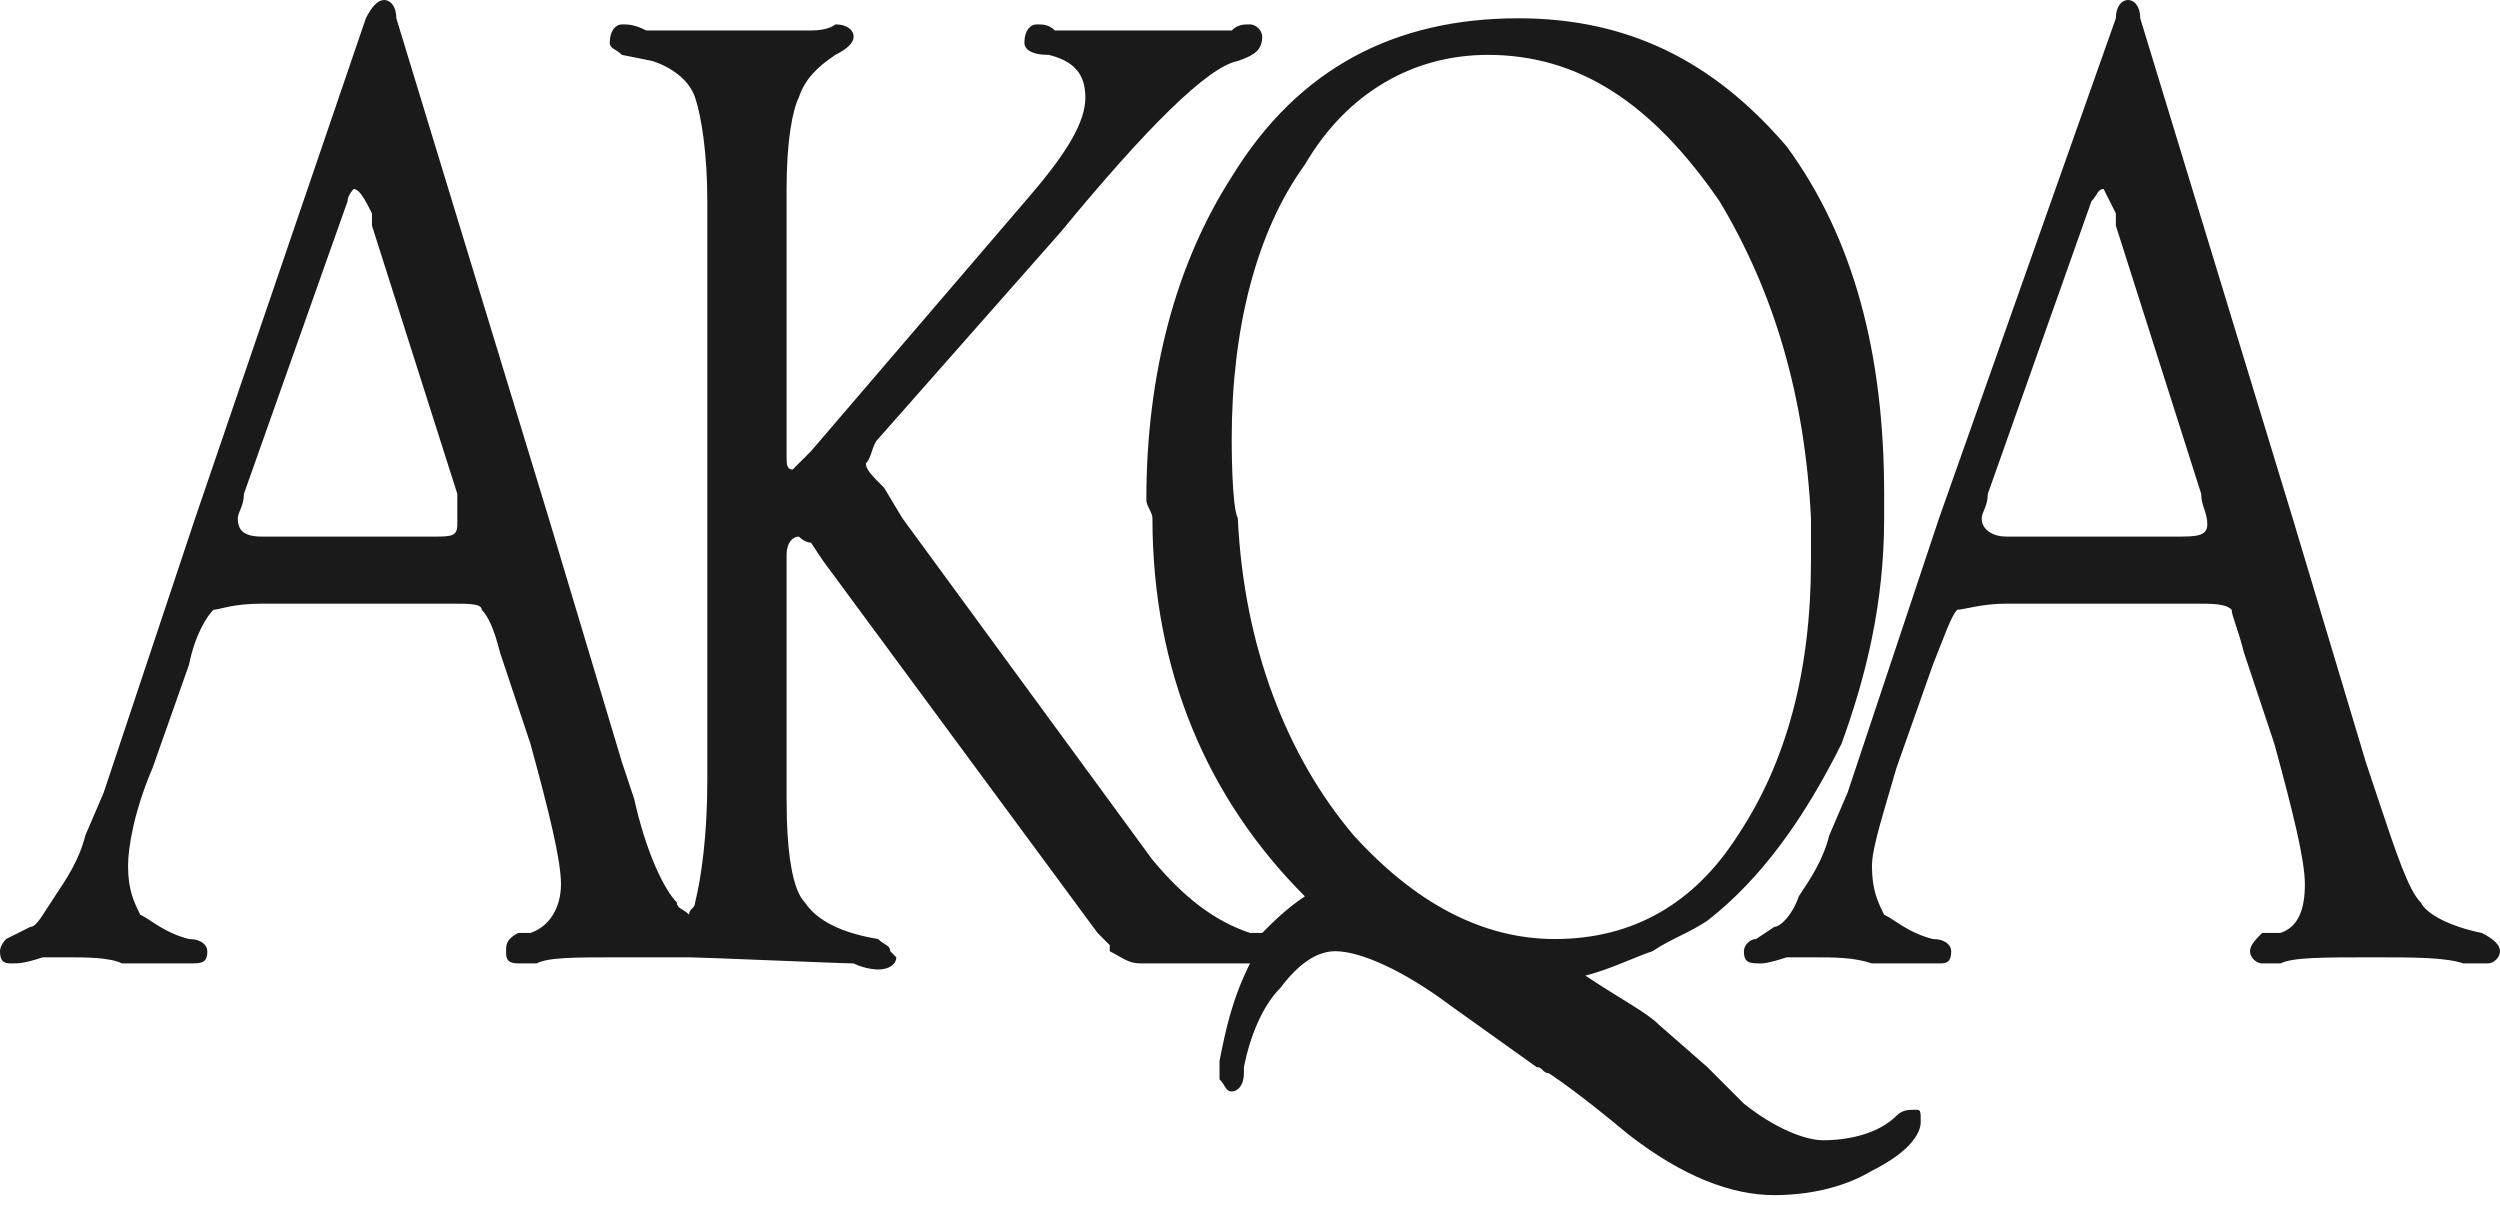 <svg xmlns="http://www.w3.org/2000/svg" width="41" height="20" fill="#1A1A1A">
  <path fill-rule="evenodd" d="m36.1 8.1-1.4-4.4v-.2l-.2-.4c-.1 0-.1.1-.2.2l-1.7 4.8c0 .2-.1.3-.1.4 0 .2.2.3.4.3h2.8c.3 0 .5 0 .5-.2s-.1-.3-.1-.5Zm-4.3.4L34.7.3c0-.2.1-.3.2-.3s.2.1.2.3l2.5 8.2 1.2 4 .2.6c.3.9.5 1.5.7 1.7.1.2.5.4 1 .5.2.1.3.2.3.3 0 .1-.1.2-.2.2h-.4c-.3-.1-.8-.1-1.5-.1-.8 0-1.3 0-1.5.1h-.3c-.1 0-.2-.1-.2-.2s.1-.2.2-.3h.3c.3-.1.4-.4.4-.8s-.2-1.2-.5-2.3l-.5-1.5c-.1-.4-.2-.6-.2-.7-.1-.1-.3-.1-.6-.1h-3.1c-.4 0-.7.1-.8.1-.1.1-.2.4-.4.9l-.6 1.7c-.2.7-.4 1.3-.4 1.6 0 .4.1.6.2.8.2.1.4.3.8.4.2 0 .3.1.3.2 0 .2-.1.2-.2.2h-1.1c-.3-.1-.6-.1-1-.1h-.4c-.3.1-.4.1-.4.1-.2 0-.3 0-.3-.2 0-.1.1-.2.2-.2l.3-.2c.1 0 .3-.2.4-.5.2-.3.4-.6.5-1l.3-.7 1.5-4.5Zm-11.5 0c.1 2.1.8 3.9 1.9 5.2 1 1.1 2.1 1.7 3.3 1.7 1.3 0 2.3-.6 3-1.7.8-1.2 1.2-2.7 1.2-4.5v-.7c-.1-2-.6-3.7-1.5-5.2C27.1 1.7 25.9.9 24.4.9c-1.2 0-2.3.6-3 1.8-.8 1.1-1.2 2.7-1.2 4.5 0 .1 0 1.1.1 1.3ZM7.5 8.1 6.1 3.7v-.2c-.1-.2-.2-.4-.3-.4 0 0-.1.1-.1.2L4 8.1c0 .2-.1.3-.1.4 0 .2.1.3.4.3h2.8c.3 0 .4 0 .4-.2v-.5ZM20 17.4c.1-.5.2-1 .5-1.6h-1.8c-.2 0-.3-.1-.5-.2v-.1l-.2-.2-4.5-6.1-.2-.3c-.1 0-.2-.1-.2-.1-.1 0-.2.1-.2.3v4c0 .9.1 1.5.3 1.7.2.3.6.5 1.2.6.1.1.2.1.2.2l.1.1c0 .1-.1.2-.3.2 0 0-.2 0-.4-.1-.2 0-2.5-.1-2.7-.1h-1.1c-.8 0-1.2 0-1.4.1h-.3c-.2 0-.2-.1-.2-.2s0-.2.2-.3h.2c.3-.1.5-.4.5-.8s-.2-1.2-.5-2.3l-.5-1.5c-.1-.4-.2-.6-.3-.7 0-.1-.2-.1-.5-.1H4.3c-.5 0-.7.1-.8.1-.1.1-.3.4-.4.9l-.6 1.7c-.3.7-.4 1.3-.4 1.6 0 .4.1.6.2.8.2.1.4.3.8.4.2 0 .3.1.3.2 0 .2-.1.2-.3.2H2c-.2-.1-.6-.1-.9-.1H.7c-.3.1-.4.1-.5.1-.1 0-.2 0-.2-.2 0-.1.1-.2.1-.2l.4-.2c.1 0 .2-.2.4-.5s.4-.6.5-1l.3-.7 1.5-4.5L6 .3c.1-.2.2-.3.3-.3.1 0 .2.1.2.3L9 8.5l1.2 4 .2.6c.2.9.5 1.5.7 1.7 0 .1.1.1.2.2 0-.1.1-.1.1-.2.1-.4.2-1.1.2-2V3.3c0-.8-.1-1.4-.2-1.7-.1-.3-.4-.5-.7-.6l-.5-.1c-.1-.1-.2-.1-.2-.2 0-.2.1-.3.2-.3s.2 0 .4.1h2.7c.3 0 .4-.1.4-.1.2 0 .3.1.3.2s-.1.2-.3.3c-.3.2-.5.4-.6.7-.1.2-.2.7-.2 1.5v4.4c0 .1 0 .2.1.2l.1-.1.2-.2 3.6-4.2c.6-.7.9-1.2.9-1.6 0-.4-.2-.6-.6-.7-.3 0-.4-.1-.4-.2 0-.2.1-.3.2-.3s.2 0 .3.1h2.9c.1-.1.2-.1.3-.1.1 0 .2.1.2.2 0 .2-.1.3-.4.4-.5.1-1.5 1.1-2.9 2.8l-3 3.4c-.1.1-.1.3-.2.4 0 .1.1.2.3.4l.3.5 4.1 5.6c.5.6 1 1 1.6 1.2h.2c.2-.2.4-.4.7-.6-1.6-1.6-2.5-3.7-2.5-6.2 0-.1-.1-.2-.1-.3 0-2.1.5-3.9 1.4-5.3C21.3 1.1 22.9.3 24.9.3c1.8 0 3.2.7 4.4 2.1 1.1 1.5 1.6 3.4 1.6 5.7v.4c0 1.4-.3 2.6-.7 3.7-.6 1.2-1.3 2.2-2.2 2.9-.3.2-.6.3-.9.5-.3.1-.7.3-1.1.4.6.4 1 .6 1.2.8l.8.7.1.1.5.5c.5.4 1 .6 1.3.6.4 0 .9-.1 1.2-.4.1-.1.2-.1.3-.1.1 0 .1 0 .1.2s-.2.5-.8.8c-.5.3-1.1.4-1.6.4-.7 0-1.5-.3-2.4-1-.6-.5-1-.8-1.3-1-.1 0-.1-.1-.2-.1l-1.4-1c-.8-.6-1.5-.9-1.9-.9-.3 0-.6.2-.9.6-.3.3-.5.8-.6 1.3v.1c0 .2-.1.3-.2.3s-.1-.1-.2-.2v-.3Z" clip-rule="evenodd"/>
</svg>
